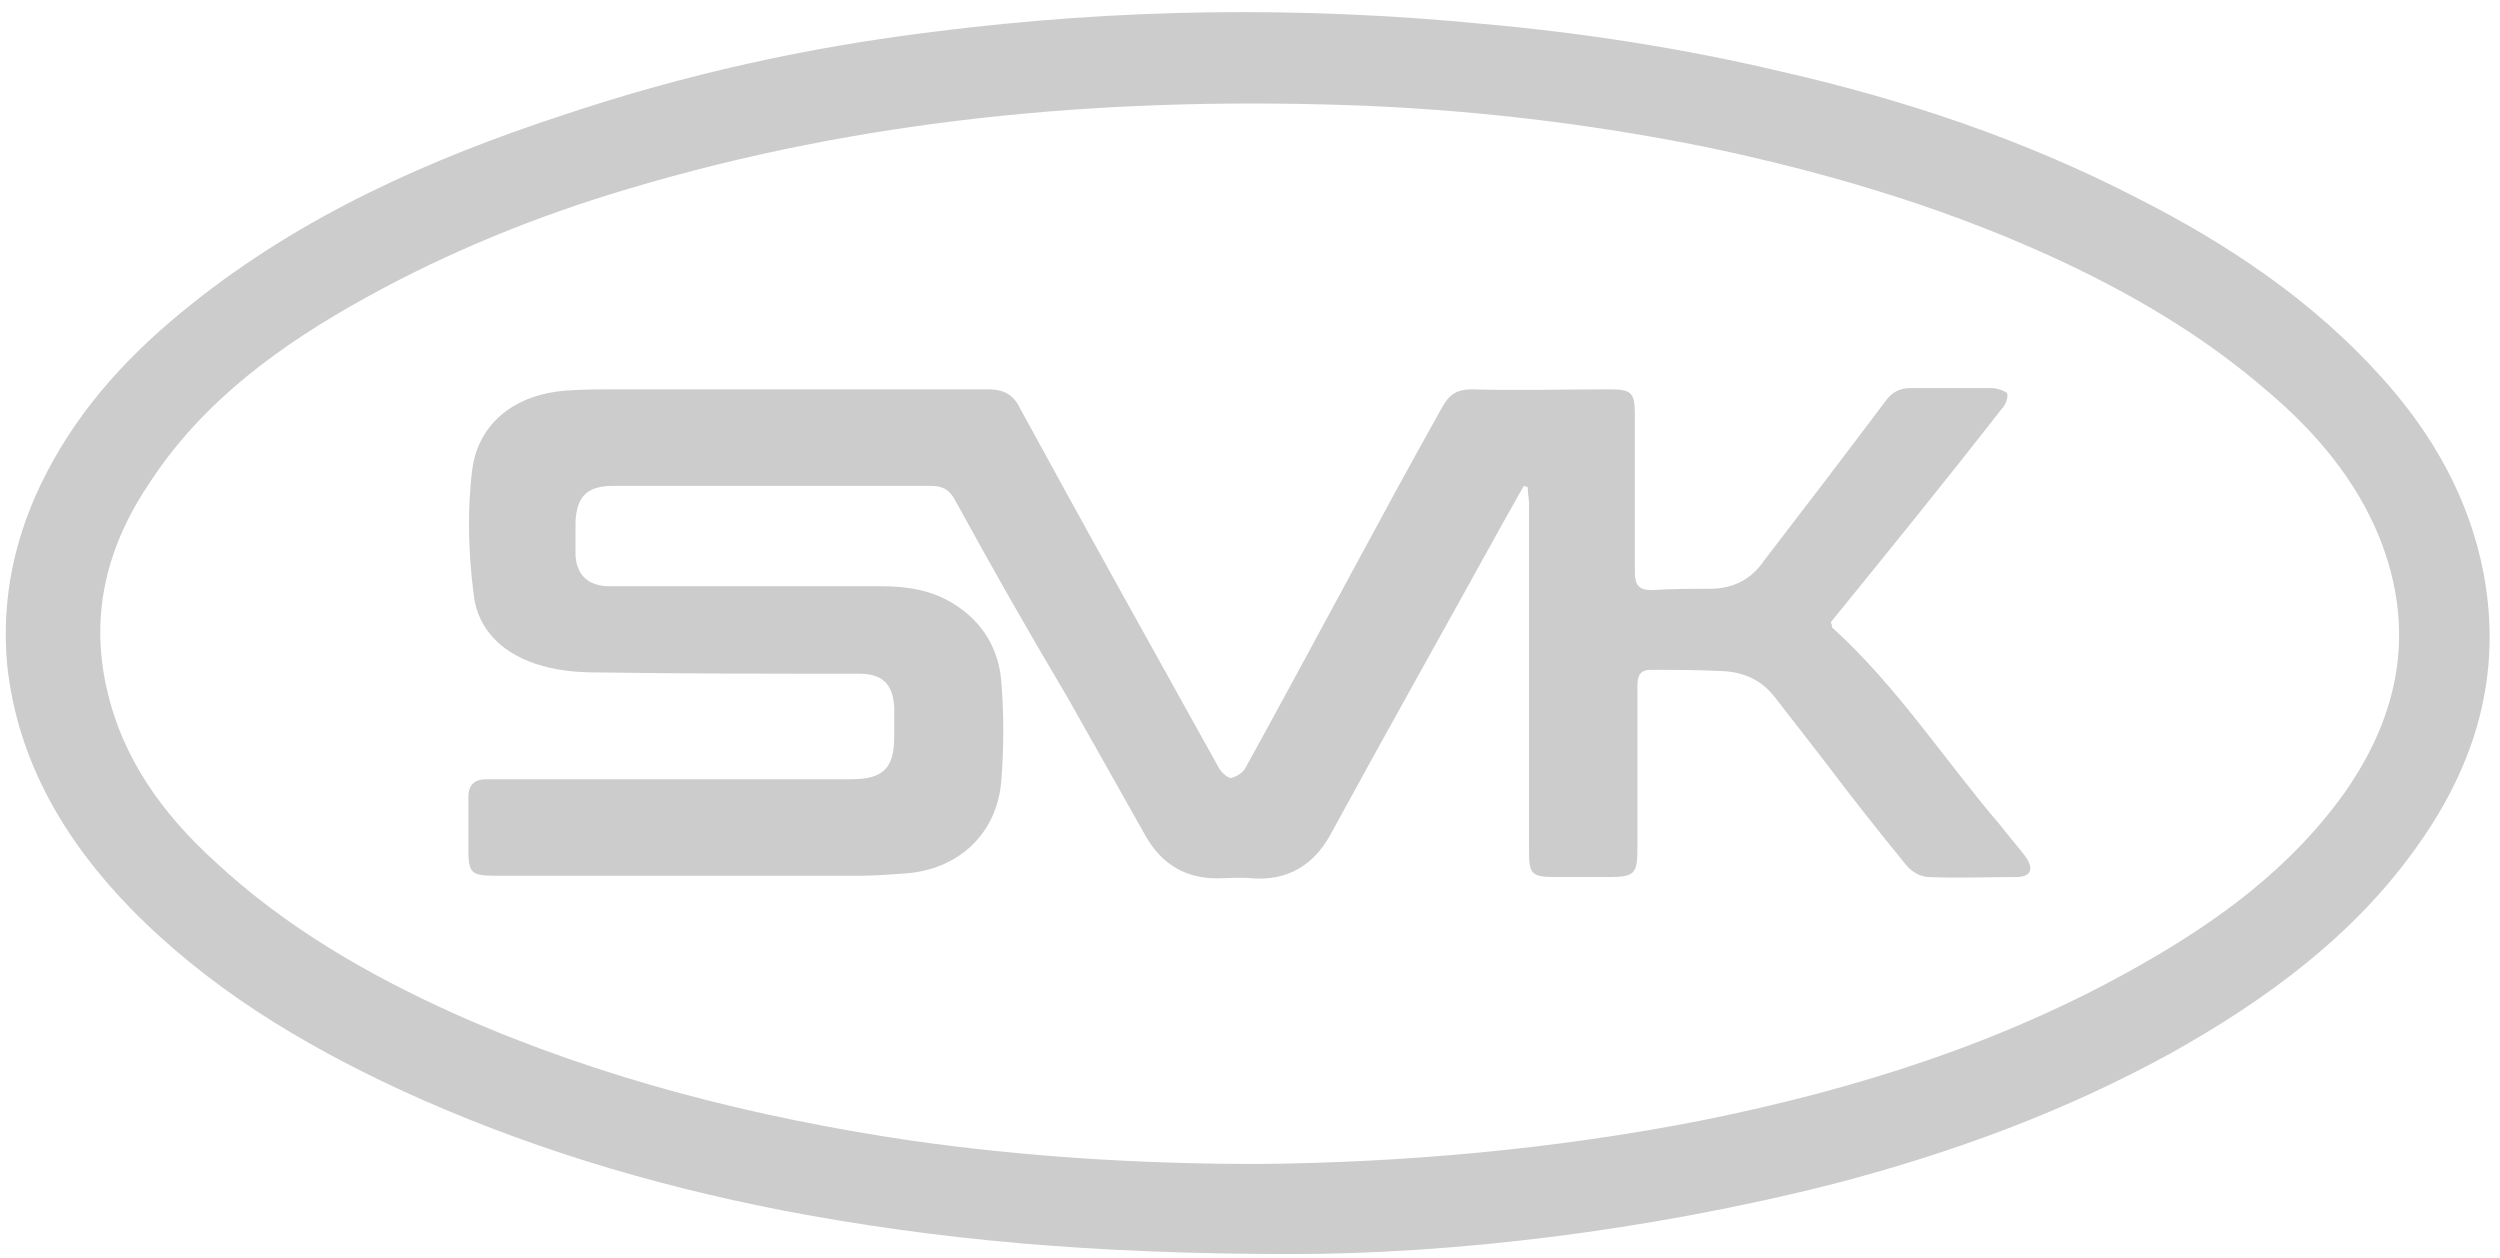 <svg width="155" height="78" viewBox="0 0 155 78" fill="none" xmlns="http://www.w3.org/2000/svg">
<path d="M80.142 77.751C67.751 77.751 58.033 76.873 48.477 75.038C40.297 73.442 32.361 71.049 24.748 67.539C18.593 64.667 12.924 61.237 8.146 56.37C4.016 52.142 1.1 47.196 0.452 41.292C0.047 37.064 0.938 33.075 2.882 29.326C5.069 25.098 8.227 21.747 11.952 18.795C18.755 13.37 26.61 9.86 34.871 7.148C42.484 4.595 50.096 2.919 57.952 1.962C69.29 0.526 80.546 0.367 91.965 1.483C98.201 2.042 104.356 2.999 110.43 4.435C118.123 6.19 125.493 8.663 132.458 12.253C138.127 15.125 143.391 18.636 147.683 23.422C150.841 26.932 153.109 30.921 154 35.628C155.134 41.851 153.514 47.355 149.87 52.461C145.982 57.966 140.556 61.955 134.725 65.225C128.085 68.895 121.12 71.448 113.831 73.363C101.927 76.394 89.779 77.751 80.142 77.751ZM78.036 72.166C86.863 72.086 96.258 71.288 105.571 69.454C115.046 67.539 124.197 64.667 132.62 59.88C137.56 57.088 142.014 53.817 145.334 49.19C148.817 44.244 149.789 38.979 147.521 33.315C146.063 29.725 143.553 26.773 140.637 24.3C136.507 20.71 131.81 17.997 126.87 15.764C120.148 12.732 113.102 10.658 105.895 9.142C98.444 7.626 90.832 6.749 83.3 6.509C68.237 6.031 53.416 7.387 39.001 11.695C33.332 13.37 27.825 15.604 22.642 18.476C17.459 21.348 12.681 24.778 9.361 29.804C6.688 33.713 5.554 37.942 6.607 42.648C7.579 47.036 10.09 50.467 13.329 53.418C17.702 57.487 22.804 60.439 28.311 62.912C37.301 66.901 46.857 69.294 56.575 70.73C63.378 71.687 70.342 72.166 78.036 72.166Z" fill="#CCCCCC"/>
<path d="M113.588 38.899C117.637 42.569 120.553 47.116 124.035 51.185C124.521 51.823 125.088 52.461 125.574 53.099C126.141 53.897 125.898 54.376 125.007 54.376C123.225 54.376 121.363 54.456 119.581 54.376C119.095 54.376 118.528 54.057 118.204 53.658C116.504 51.584 114.803 49.43 113.183 47.276C112.13 45.919 111.078 44.563 110.025 43.207C109.215 42.17 108.162 41.691 106.866 41.611C105.328 41.532 103.87 41.532 102.331 41.532C101.602 41.532 101.521 42.01 101.521 42.569C101.521 45.919 101.521 49.19 101.521 52.541C101.521 54.216 101.359 54.376 99.659 54.376C98.606 54.376 97.553 54.376 96.5 54.376C94.962 54.376 94.8 54.216 94.8 52.78C94.8 45.6 94.8 38.42 94.8 31.241C94.8 30.921 94.719 30.602 94.719 30.203C94.638 30.203 94.557 30.124 94.476 30.124C94.071 30.842 93.666 31.56 93.261 32.278C89.698 38.74 86.053 45.202 82.49 51.743C81.437 53.658 79.817 54.615 77.631 54.456C76.902 54.376 76.173 54.456 75.444 54.456C73.501 54.456 72.043 53.578 71.071 51.903C69.451 49.031 67.832 46.159 66.212 43.287C63.702 39.059 61.434 35.07 59.166 30.921C58.842 30.363 58.438 30.124 57.709 30.124C51.149 30.124 44.589 30.124 38.029 30.124C36.41 30.124 35.762 30.762 35.681 32.357C35.681 33.075 35.681 33.793 35.681 34.432C35.762 35.628 36.41 36.267 37.624 36.346C38.029 36.346 38.515 36.346 38.92 36.346C44.184 36.346 49.367 36.346 54.631 36.346C56.251 36.346 57.79 36.586 59.166 37.463C60.948 38.58 61.92 40.255 62.082 42.25C62.244 44.244 62.244 46.318 62.082 48.393C61.839 51.584 59.571 53.818 56.332 54.137C55.279 54.216 54.307 54.296 53.255 54.296C45.804 54.296 38.272 54.296 30.741 54.296C29.202 54.296 29.04 54.137 29.04 52.621C29.04 51.584 29.04 50.467 29.04 49.43C29.04 48.632 29.445 48.313 30.174 48.313C30.498 48.313 30.822 48.313 31.146 48.313C38.353 48.313 45.561 48.313 52.769 48.313C54.712 48.313 55.441 47.675 55.441 45.68C55.441 45.042 55.441 44.404 55.441 43.845C55.36 42.409 54.712 41.771 53.255 41.771C47.828 41.771 42.483 41.771 37.057 41.691C35.924 41.691 34.79 41.611 33.656 41.292C31.308 40.654 29.607 39.138 29.364 36.825C29.04 34.272 28.959 31.639 29.283 29.087C29.688 26.135 32.036 24.459 35.033 24.22C36.086 24.14 37.057 24.14 38.11 24.14C45.885 24.14 53.578 24.14 61.272 24.14C62.325 24.14 62.892 24.539 63.297 25.417C67.346 32.836 71.476 40.255 75.606 47.675C75.768 47.914 76.092 48.233 76.335 48.233C76.659 48.153 77.064 47.914 77.226 47.595C79.251 43.925 81.275 40.176 83.3 36.426C85.325 32.676 87.349 28.927 89.455 25.177C89.86 24.459 90.346 24.14 91.236 24.14C94.071 24.22 96.905 24.14 99.74 24.14C101.117 24.14 101.36 24.3 101.36 25.656C101.36 28.927 101.36 32.198 101.36 35.469C101.36 36.267 101.602 36.586 102.412 36.586C103.627 36.506 104.761 36.506 105.976 36.506C107.433 36.506 108.567 35.947 109.377 34.751C111.888 31.48 114.398 28.209 116.909 24.858C117.314 24.3 117.799 24.061 118.447 24.061C120.148 24.061 121.768 24.061 123.468 24.061C123.792 24.061 124.278 24.22 124.44 24.38C124.521 24.619 124.359 25.098 124.116 25.337C120.634 29.805 117.071 34.192 113.507 38.58C113.588 38.74 113.588 38.819 113.588 38.899Z" fill="#CCCCCC"/>
</svg>
